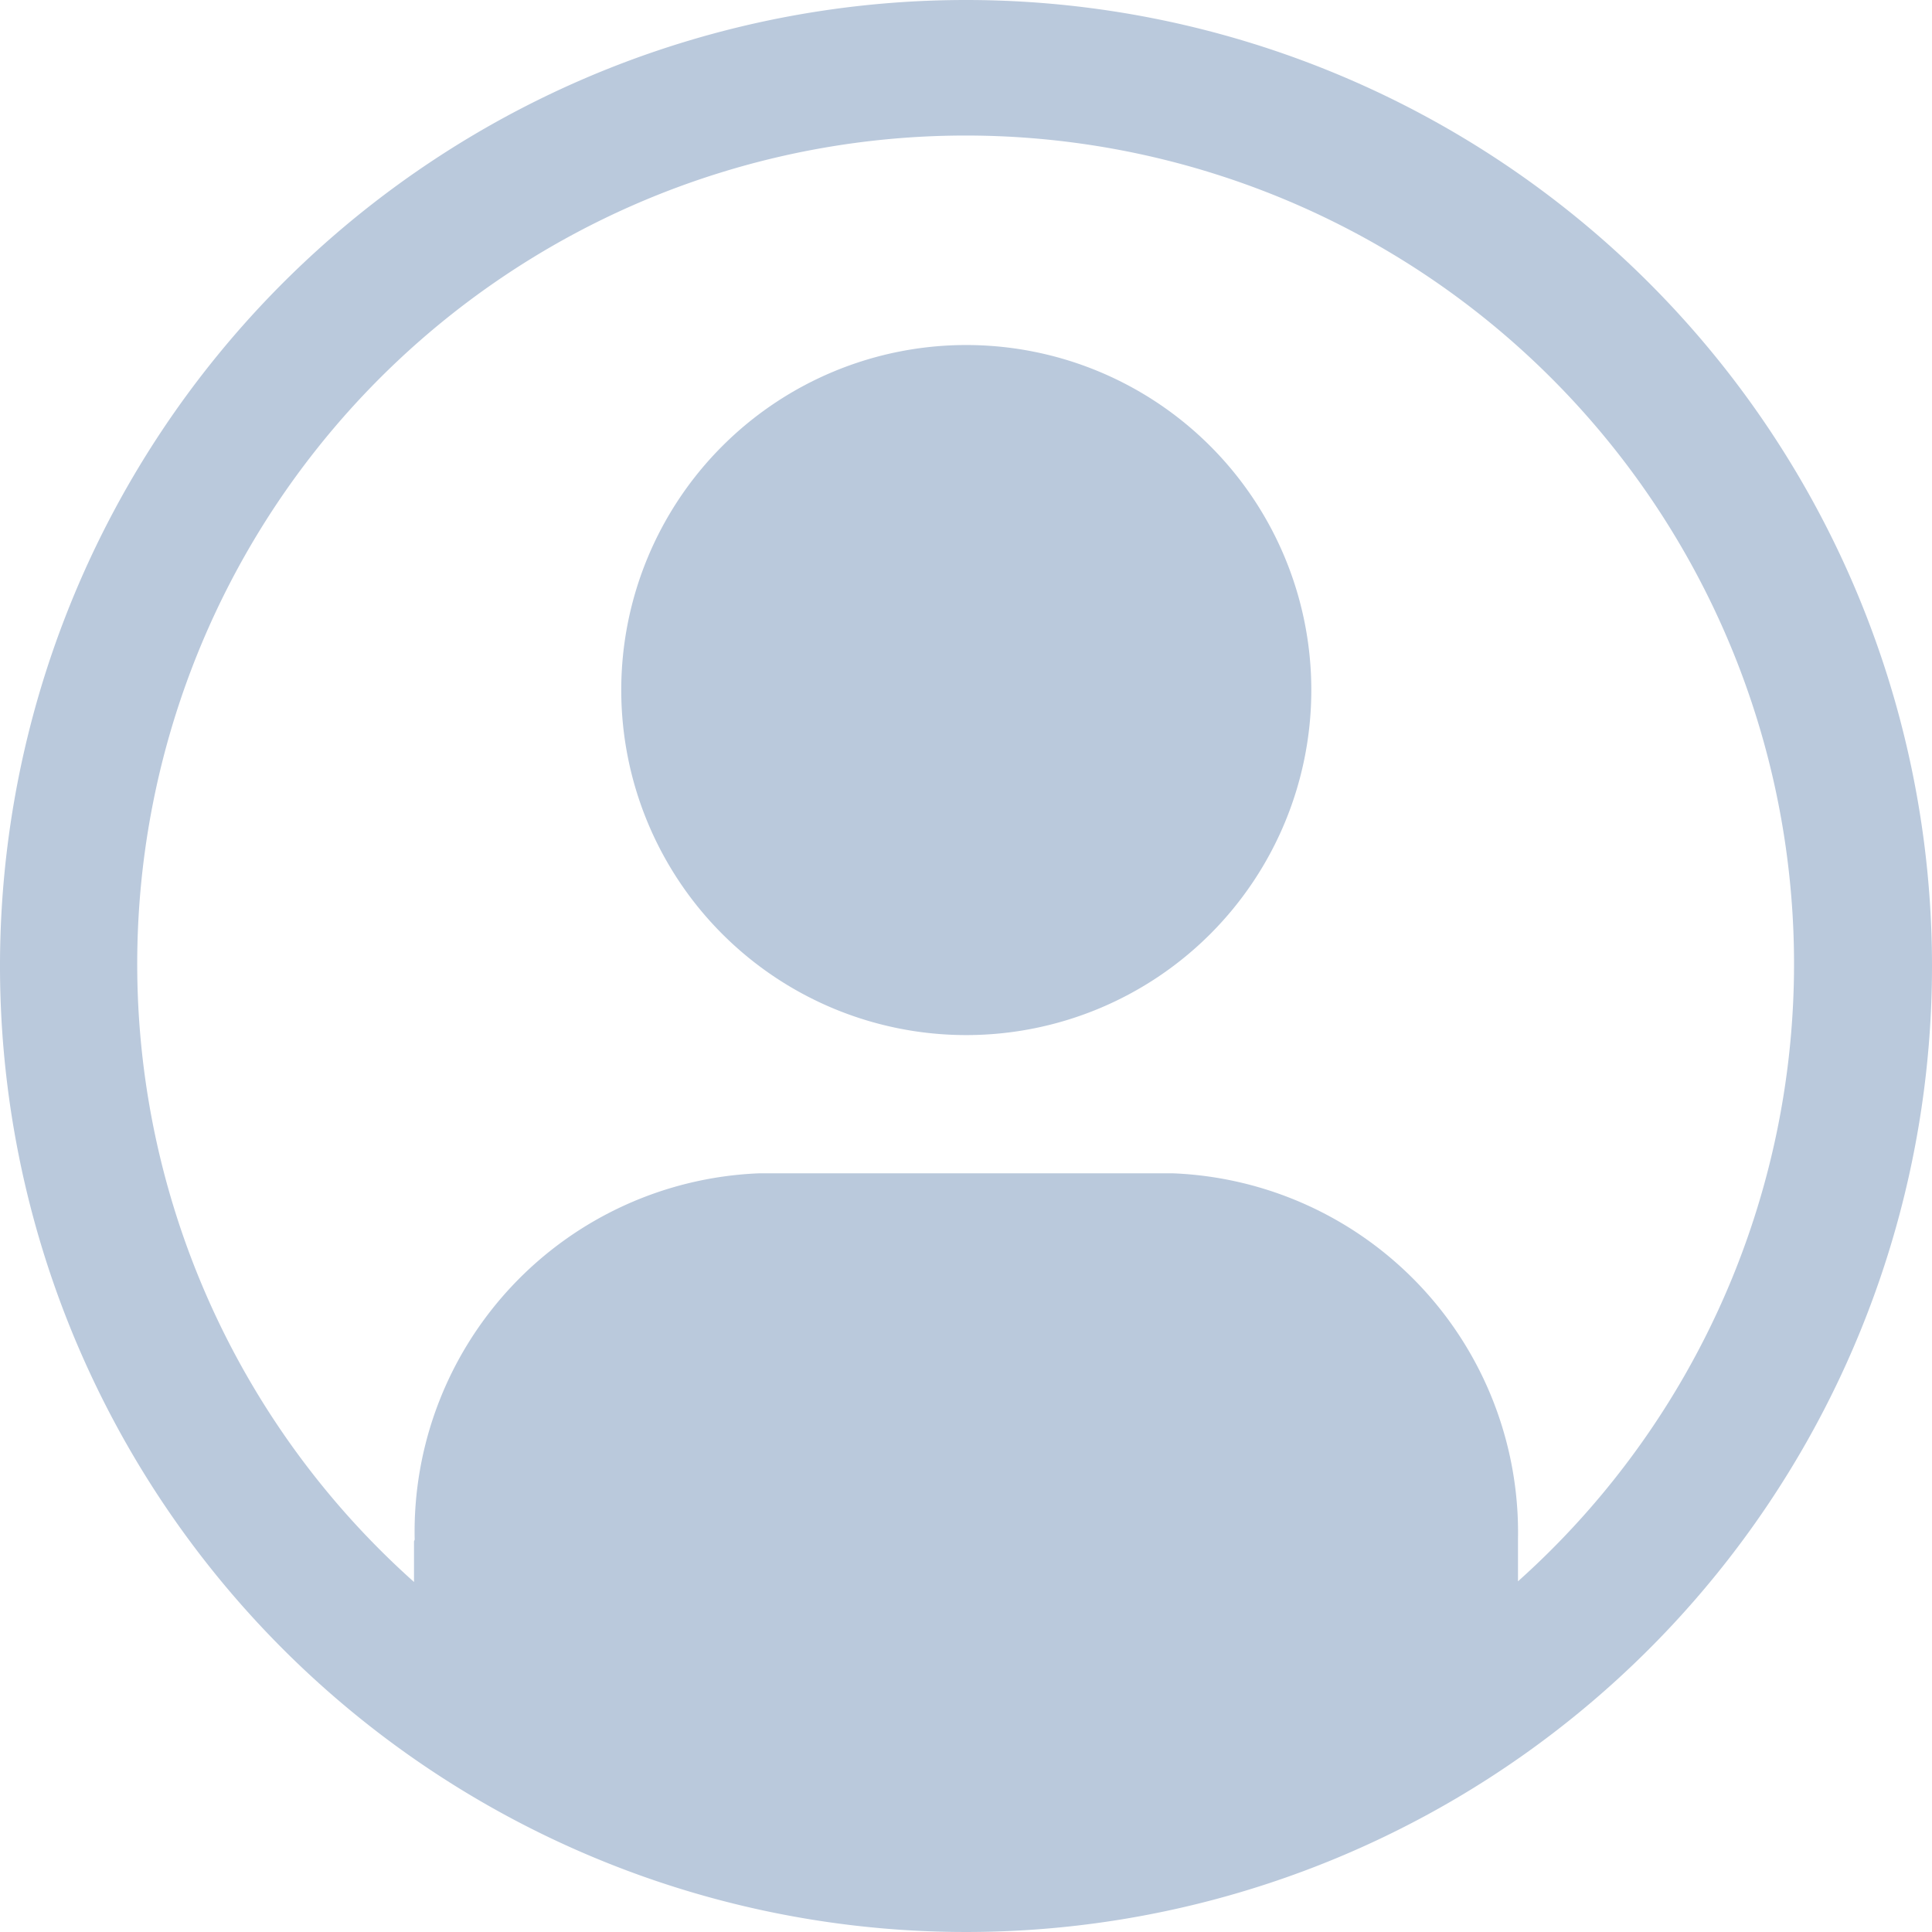 <svg id="user-avatar-filled-alt" xmlns="http://www.w3.org/2000/svg" width="20.5" height="20.5" viewBox="0 0 20.5 20.5">
  <path id="Path_55" data-name="Path 55" d="M12.5,2.25A10.25,10.25,0,1,0,22.75,12.5,10.25,10.25,0,0,0,12.5,2.25Zm5.857,16.78v-.445A3.814,3.814,0,0,0,14.7,14.7H10.3A3.807,3.807,0,0,0,6.65,18.584c0,.008-.007.016-.007.024v.428a8.79,8.79,0,1,1,11.714-.007Z" transform="translate(-2.25 -2.25)" fill="#bac9dc"/>
  <path id="Path_56" data-name="Path 56" d="M16.036,7.875A3.661,3.661,0,1,0,19.7,11.536a3.661,3.661,0,0,0-3.661-3.661Z" transform="translate(-5.786 -4.214)" fill="#bac9dc"/>
</svg>
